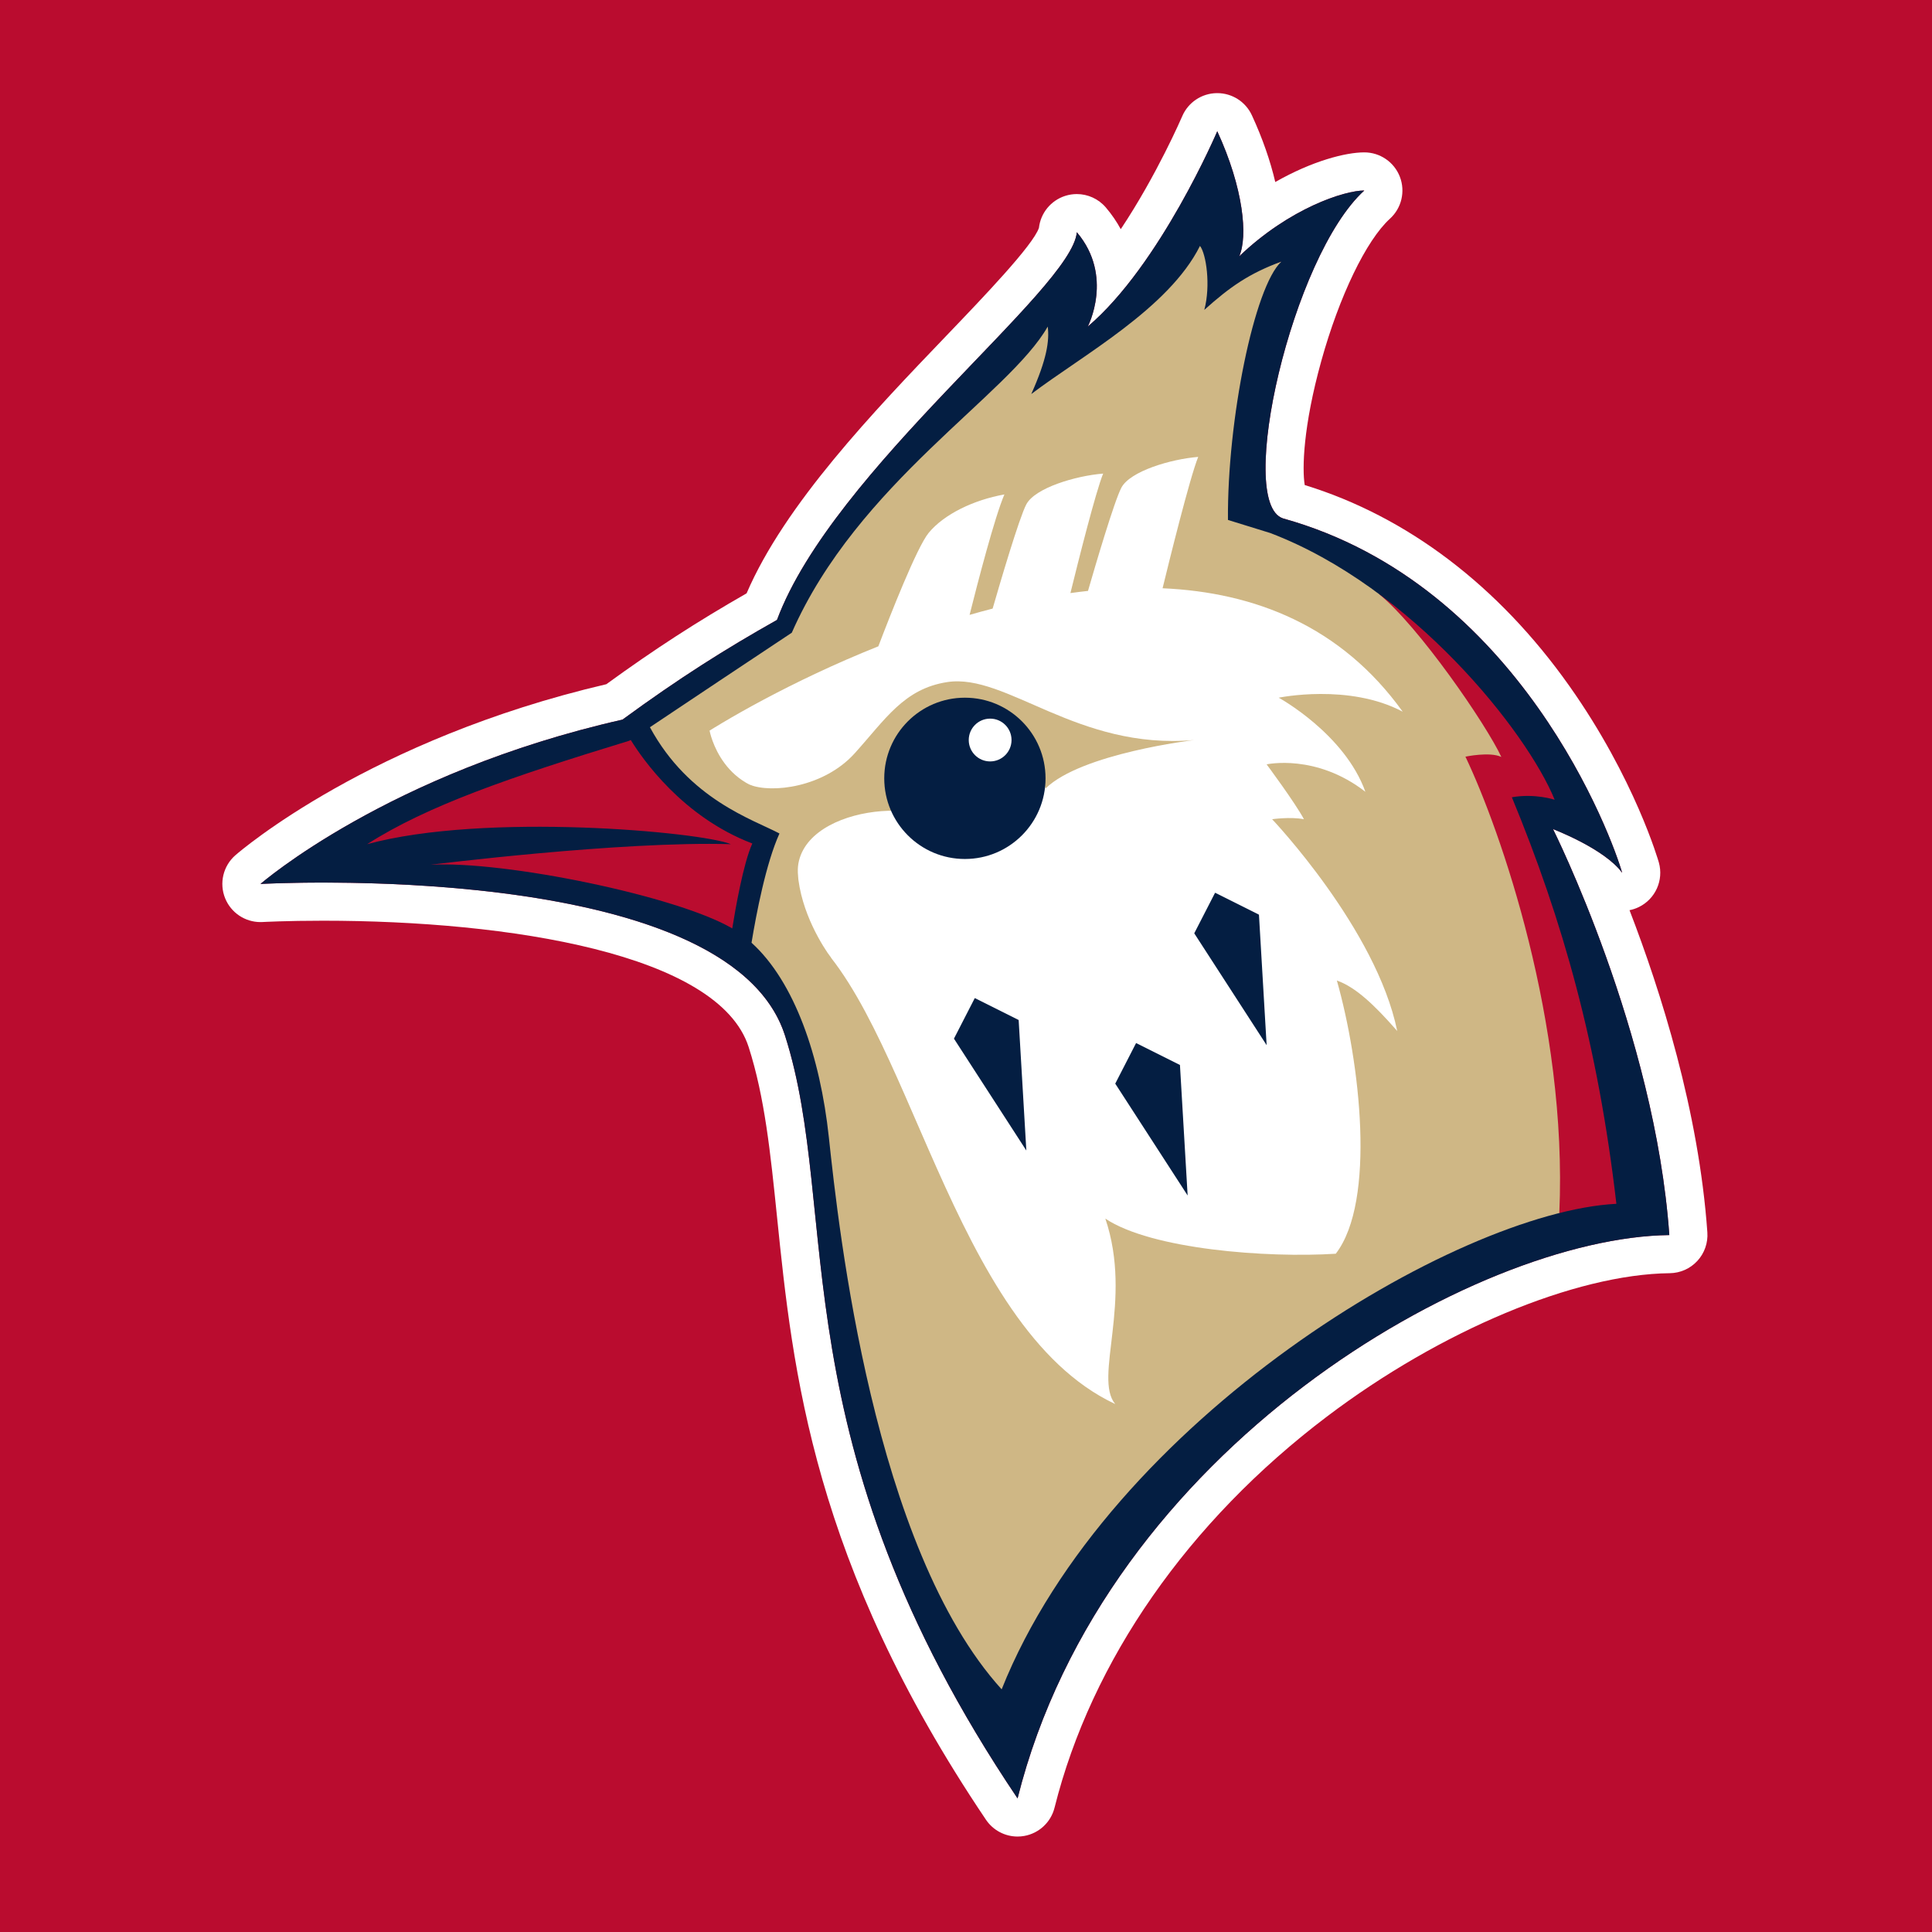 <?xml version="1.0" encoding="UTF-8" standalone="no"?>
<!DOCTYPE svg PUBLIC "-//W3C//DTD SVG 1.1//EN" "http://www.w3.org/Graphics/SVG/1.1/DTD/svg11.dtd">
<svg width="100%" height="100%" viewBox="0 0 94 94" version="1.1" xmlns="http://www.w3.org/2000/svg" xmlns:xlink="http://www.w3.org/1999/xlink" xml:space="preserve" xmlns:serif="http://www.serif.com/" style="fill-rule:evenodd;clip-rule:evenodd;stroke-linejoin:round;stroke-miterlimit:2;">
    <rect x="0" y="0" width="94" height="94" fill="#808080" stroke="none"/>
    <g transform="matrix(0.092,0,0,0.092,0,0)">
        <rect x="0" y="0" width="1024" height="1024" style="fill:rgb(186,12,47);"/>
    </g>
    <g transform="matrix(0.265,0,0,0.265,-26.515,-31.931)">
        <g transform="matrix(1,0,0,1,323.548,457.685)">
            <path d="M0,-320.093L-0.104,-320.093C-2.87,-320.051 -5.353,-318.385 -6.438,-315.841C-6.506,-315.684 -11.082,-305.069 -17.719,-295.114C-18.446,-296.46 -19.349,-297.794 -20.453,-299.093C-21.807,-300.685 -23.77,-301.56 -25.788,-301.56C-26.509,-301.56 -27.237,-301.448 -27.948,-301.218C-30.562,-300.369 -32.429,-298.074 -32.741,-295.361C-33.804,-292.168 -42.987,-282.591 -49.709,-275.58C-62.995,-261.725 -79.376,-244.643 -86.417,-228.253C-95.622,-222.984 -103.305,-218.003 -112.168,-211.568C-155.48,-201.45 -179.265,-181.047 -180.267,-180.174C-182.522,-178.209 -183.28,-175.028 -182.152,-172.257C-181.075,-169.61 -178.503,-167.896 -175.671,-167.896C-175.54,-167.896 -175.408,-167.899 -175.275,-167.907C-175.233,-167.909 -170.868,-168.148 -164.143,-168.148C-129.983,-168.148 -91.527,-162.056 -86.039,-144.956C-83.084,-135.751 -82.039,-125.56 -80.828,-113.76C-77.93,-85.52 -74.323,-50.374 -42.471,-3.09C-41.156,-1.138 -38.968,0 -36.667,0C-36.265,0 -35.86,-0.035 -35.456,-0.106C-32.733,-0.584 -30.546,-2.618 -29.875,-5.3C-23.107,-32.321 -5.346,-57.824 20.139,-77.113C41,-92.903 65.705,-103.234 83.078,-103.431C85.006,-103.453 86.84,-104.269 88.146,-105.687C89.453,-107.105 90.116,-108.999 89.981,-110.923C88.411,-133.21 81.401,-155.276 75.691,-170.079C76.268,-170.193 76.837,-170.381 77.387,-170.647C80.436,-172.123 81.99,-175.572 81.076,-178.835C81.034,-178.987 76.681,-194.236 64.634,-211.259C51.623,-229.646 34.864,-242.358 16.056,-248.136C15.565,-251.113 15.765,-258.909 19.088,-270.875C22.403,-282.814 27.355,-293.083 31.703,-297.035C33.843,-298.981 34.566,-302.041 33.523,-304.739C32.48,-307.436 29.886,-309.215 26.994,-309.215C23.581,-309.215 17.459,-307.654 10.65,-303.77C9.744,-307.652 8.302,-311.808 6.355,-316.027C5.21,-318.508 2.727,-320.093 0,-320.093M-0.001,-313.093C4.834,-302.617 5.64,-293.754 4.028,-290.128C13.295,-298.991 23.368,-302.215 26.994,-302.215C13.698,-290.128 3.402,-244.961 12.043,-242.022C12.066,-242.014 12.088,-242.006 12.111,-241.998C55.675,-229.885 72.63,-183.041 74.336,-176.947C71.112,-181.379 61.645,-184.968 61.645,-184.968C61.645,-184.968 80.38,-147.599 82.998,-110.43C47.543,-110.028 -20.549,-71.348 -36.666,-7.001C-80.985,-72.793 -68.898,-114.46 -79.374,-147.095C-87.456,-172.273 -140.376,-175.148 -164.143,-175.148C-171.182,-175.148 -175.668,-174.896 -175.668,-174.896C-175.668,-174.896 -152.199,-195.343 -109.203,-205.068C-98.674,-212.772 -90.293,-218.046 -80.836,-223.372C-80.835,-223.373 -80.833,-223.378 -80.833,-223.378C-70.51,-251.045 -26.593,-284.084 -25.787,-294.559C-18.937,-286.501 -23.772,-277.235 -23.772,-277.235C-10.477,-288.516 -0.001,-313.093 -0.001,-313.093" style="fill:white;fill-rule:nonzero;"/>
        </g>
        <g transform="matrix(1,0,0,1,218.589,346.182)">
            <path d="M0,-93.747L24.98,-110.331L38.478,-130.678L69.905,-163.717L76.25,-168.753L76.25,-159.486L91.057,-171.372L103.547,-185.071L106.368,-174.393L121.678,-179.228L117.851,-169.559L109.995,-141.8L111.203,-132.29L127.722,-123.627L151.695,-106.907C151.695,-106.907 168.618,-83.236 169.02,-82.783C169.423,-82.329 171.639,-75.681 171.639,-75.681L163.889,-75.681L169.222,-52.715L178.237,-33.779L183.122,-1.747L166.401,1.274L129.333,19.002L89.516,54.055L74.035,79.439L65.07,91.324L54.191,72.791L39.687,37.536L33.441,-1.949L30.218,-25.116L25.786,-41.232L16.52,-51.305L22.311,-72.521L9.065,-79.508L-1.41,-92.603" style="fill:rgb(207,183,133);fill-rule:nonzero;"/>
        </g>
        <g transform="matrix(1,0,0,1,339.462,311.758)">
            <path d="M0,-40.854C-1.611,-43.876 -6.85,-50.927 -6.85,-50.927C-6.85,-50.927 2.216,-52.941 11.281,-45.891C7.454,-56.567 -4.634,-63.165 -4.634,-63.165C-4.634,-63.165 8.26,-65.848 18.131,-60.597C6.8,-76.37 -9.099,-82.513 -25.955,-83.258C-24.839,-87.843 -20.957,-103.6 -19.412,-107.375C-24.449,-106.973 -31.902,-104.757 -33.515,-101.735C-34.812,-99.303 -38.326,-87.347 -39.648,-82.773C-40.724,-82.657 -41.8,-82.523 -42.875,-82.375C-41.364,-88.511 -38.219,-101.006 -36.866,-104.312C-41.902,-103.909 -49.356,-101.693 -50.968,-98.671C-52.283,-96.206 -55.876,-83.955 -57.155,-79.526C-58.576,-79.161 -59.988,-78.775 -61.389,-78.372C-59.889,-84.34 -56.784,-96.315 -54.997,-100.484C-60.638,-99.477 -66.077,-96.858 -68.897,-93.434C-71.071,-90.793 -75.997,-78.223 -78.14,-72.599C-94.159,-66.205 -106.884,-58.71 -111.807,-55.395C-111.329,-51.466 -106.166,-48.358 -106.166,-48.358C-106.166,-48.358 -100.123,-44.682 -91.662,-42.466C-92.87,-38.839 -93.676,-32.796 -92.064,-20.8C-72.318,-5.291 -65.069,52.255 -34.65,66.521C-38.679,61.686 -31.356,47.584 -36.463,32.475C-28.002,38.116 -6.85,39.728 5.843,38.922C13.296,29.252 10.274,3.667 6.044,-11.24C9.469,-10.032 12.894,-6.808 17.124,-1.974C13.296,-20.708 -5.842,-40.854 -5.842,-40.854C-5.842,-40.854 -2.491,-41.338 0,-40.854" style="fill:white;fill-rule:nonzero;"/>
        </g>
        <g transform="matrix(1,0,0,1,353.212,345.442)">
            <path d="M0,-115.905C7.34,-109.949 19.673,-92.014 22.493,-85.97C20.378,-86.978 15.898,-86.023 15.898,-86.023C22.345,-72.526 34.693,-37.096 33.136,-2.23L41.65,0L48.499,-1.007L35.808,-59.429L28.757,-76.15L37.017,-74.941L26.138,-96.698L9.015,-113.822L0,-115.905Z" style="fill:rgb(186,12,47);fill-rule:nonzero;"/>
        </g>
        <g transform="matrix(1,0,0,1,214.46,292.712)">
            <path d="M0,-37.32L-28.103,-29.161L-52.277,-16.923L-48.5,-11.181L-30.671,-11.181L-8.764,-9.066L21.757,0.755L26.44,-19.051L14.051,-25.081L2.417,-38.075L0,-37.32Z" style="fill:rgb(186,12,47);fill-rule:nonzero;"/>
        </g>
        <g transform="matrix(1,0,0,1,283.961,164.619)">
            <path d="M0,266.038C-23.57,240.051 -29.916,181.579 -31.729,164.656C-33.313,149.873 -38.011,136.129 -45.922,128.962C-45.049,123.653 -43.276,114.383 -40.794,108.904C-45.629,106.335 -57.387,102.674 -64.578,89.396C-58.333,85.221 -45.974,76.965 -38.528,72.038C-26.441,44.539 1.36,28.372 8.461,15.832C8.782,18.457 8.31,21.8 5.439,28.222C14.807,21.121 30.671,12.508 36.413,1.025C37.546,2.461 38.415,8.278 37.207,12.772C41.965,8.504 45.441,6.087 51.371,3.896C46.385,8.429 41.399,33.057 41.55,51.338L49.31,53.737C75.303,63.625 96.441,90.185 101.533,102.709C101.533,102.709 97.907,101.5 93.676,102.256C103.043,124.919 109.491,147.785 112.865,176.895C83.402,178.406 19.792,216.48 0,266.038M-104.857,114.645C-104.857,114.645 -69.955,110.264 -49.709,110.868C-55.148,108.602 -94.885,104.975 -116.491,110.868C-105.468,103.803 -90.224,98.555 -68.467,91.907C-68.467,91.907 -68.338,91.864 -68.09,91.745C-65.958,95.213 -58.583,105.863 -45.78,110.74C-47.431,114.376 -48.897,122.807 -49.462,126.339C-49.494,126.32 -49.525,126.298 -49.558,126.279C-59.681,120.387 -91.107,113.89 -104.857,114.645M101.231,108.098C101.231,108.098 110.699,111.687 113.922,116.12C112.216,110.026 95.261,63.181 51.698,51.069C51.674,51.061 51.653,51.053 51.629,51.044C42.989,48.106 53.285,2.939 66.581,-9.148C62.955,-9.148 52.881,-5.925 43.615,2.939C45.226,-0.687 44.42,-9.551 39.585,-20.027C39.585,-20.027 29.11,4.551 15.814,15.832C15.814,15.832 20.649,6.565 13.8,-1.493C12.994,8.983 -30.923,42.021 -41.247,69.688C-41.247,69.688 -41.249,69.694 -41.25,69.695C-50.707,75.021 -59.087,80.294 -69.617,87.999C-112.613,97.723 -136.082,118.171 -136.082,118.171C-136.082,118.171 -50.263,113.336 -39.787,145.972C-29.312,178.607 -41.399,220.274 2.921,286.065C19.038,221.718 87.129,183.039 122.584,182.636C119.966,145.468 101.231,108.098 101.231,108.098" style="fill:rgb(4,30,66);fill-rule:nonzero;"/>
        </g>
        <g transform="matrix(0.894,0.447,0.447,-0.894,329.704,284.618)">
            <path d="M-5.964,-2.739L3.045,-2.739L15.028,-23.551L-6.054,-11.118L-5.964,-2.739Z" style="fill:rgb(4,30,66);fill-rule:nonzero;"/>
        </g>
        <g transform="matrix(0.894,0.447,0.447,-0.894,315.199,312.217)">
            <path d="M-5.964,-2.739L3.045,-2.739L15.029,-23.551L-6.054,-11.118L-5.964,-2.739Z" style="fill:rgb(4,30,66);fill-rule:nonzero;"/>
        </g>
        <g transform="matrix(0.894,0.447,0.447,-0.894,285.585,303.958)">
            <path d="M-5.964,-2.739L3.045,-2.739L15.028,-23.551L-6.054,-11.118L-5.964,-2.739Z" style="fill:rgb(4,30,66);fill-rule:nonzero;"/>
        </g>
        <g transform="matrix(1,0,0,1,237.68,277.15)">
            <path d="M0,-12.591C4.035,-10.945 13.646,-12.089 19.287,-18.334C24.928,-24.579 28.353,-30.219 36.31,-31.428C47.179,-33.079 60.182,-18.887 81.637,-20.787C81.637,-20.787 60.887,-18.334 54.34,-11.887C52.426,-19.542 48.599,-28.003 39.533,-27.197C30.468,-26.392 35.829,-8.712 36.713,-3.489C34.094,-10.88 8.558,-8.939 8.835,3.588C9.361,10.895 13.566,17.311 14.967,19.202L7.905,20.488L6.293,10.339L6.495,-3.099" style="fill:rgb(207,183,133);fill-rule:nonzero;"/>
        </g>
        <g transform="matrix(0,-1,-1,0,277.212,248.592)">
            <path d="M-14.807,-14.807C-22.985,-14.807 -29.614,-8.178 -29.614,-0C-29.614,8.177 -22.985,14.807 -14.807,14.807C-6.63,14.807 -0,8.177 -0,-0C-0,-8.178 -6.63,-14.807 -14.807,-14.807" style="fill:rgb(4,30,66);fill-rule:nonzero;"/>
        </g>
        <g transform="matrix(0,-1,-1,0,281.846,252.436)">
            <path d="M-3.927,-3.929C-6.098,-3.929 -7.856,-2.17 -7.856,-0.001C-7.856,2.169 -6.098,3.927 -3.927,3.927C-1.758,3.927 0.001,2.169 0.001,-0.001C0.001,-2.17 -1.758,-3.929 -3.927,-3.929" style="fill:white;fill-rule:nonzero;"/>
        </g>
        <g transform="matrix(1,0,0,1,230.335,269.292)">
            <path d="M0,-14.656C0,-14.656 2.233,-2.406 15.49,-3.218L17.465,0L8.732,-0.806L0,-5.893L-5.904,-14.656" style="fill:rgb(207,183,133);fill-rule:nonzero;"/>
        </g>
    </g>
</svg>
